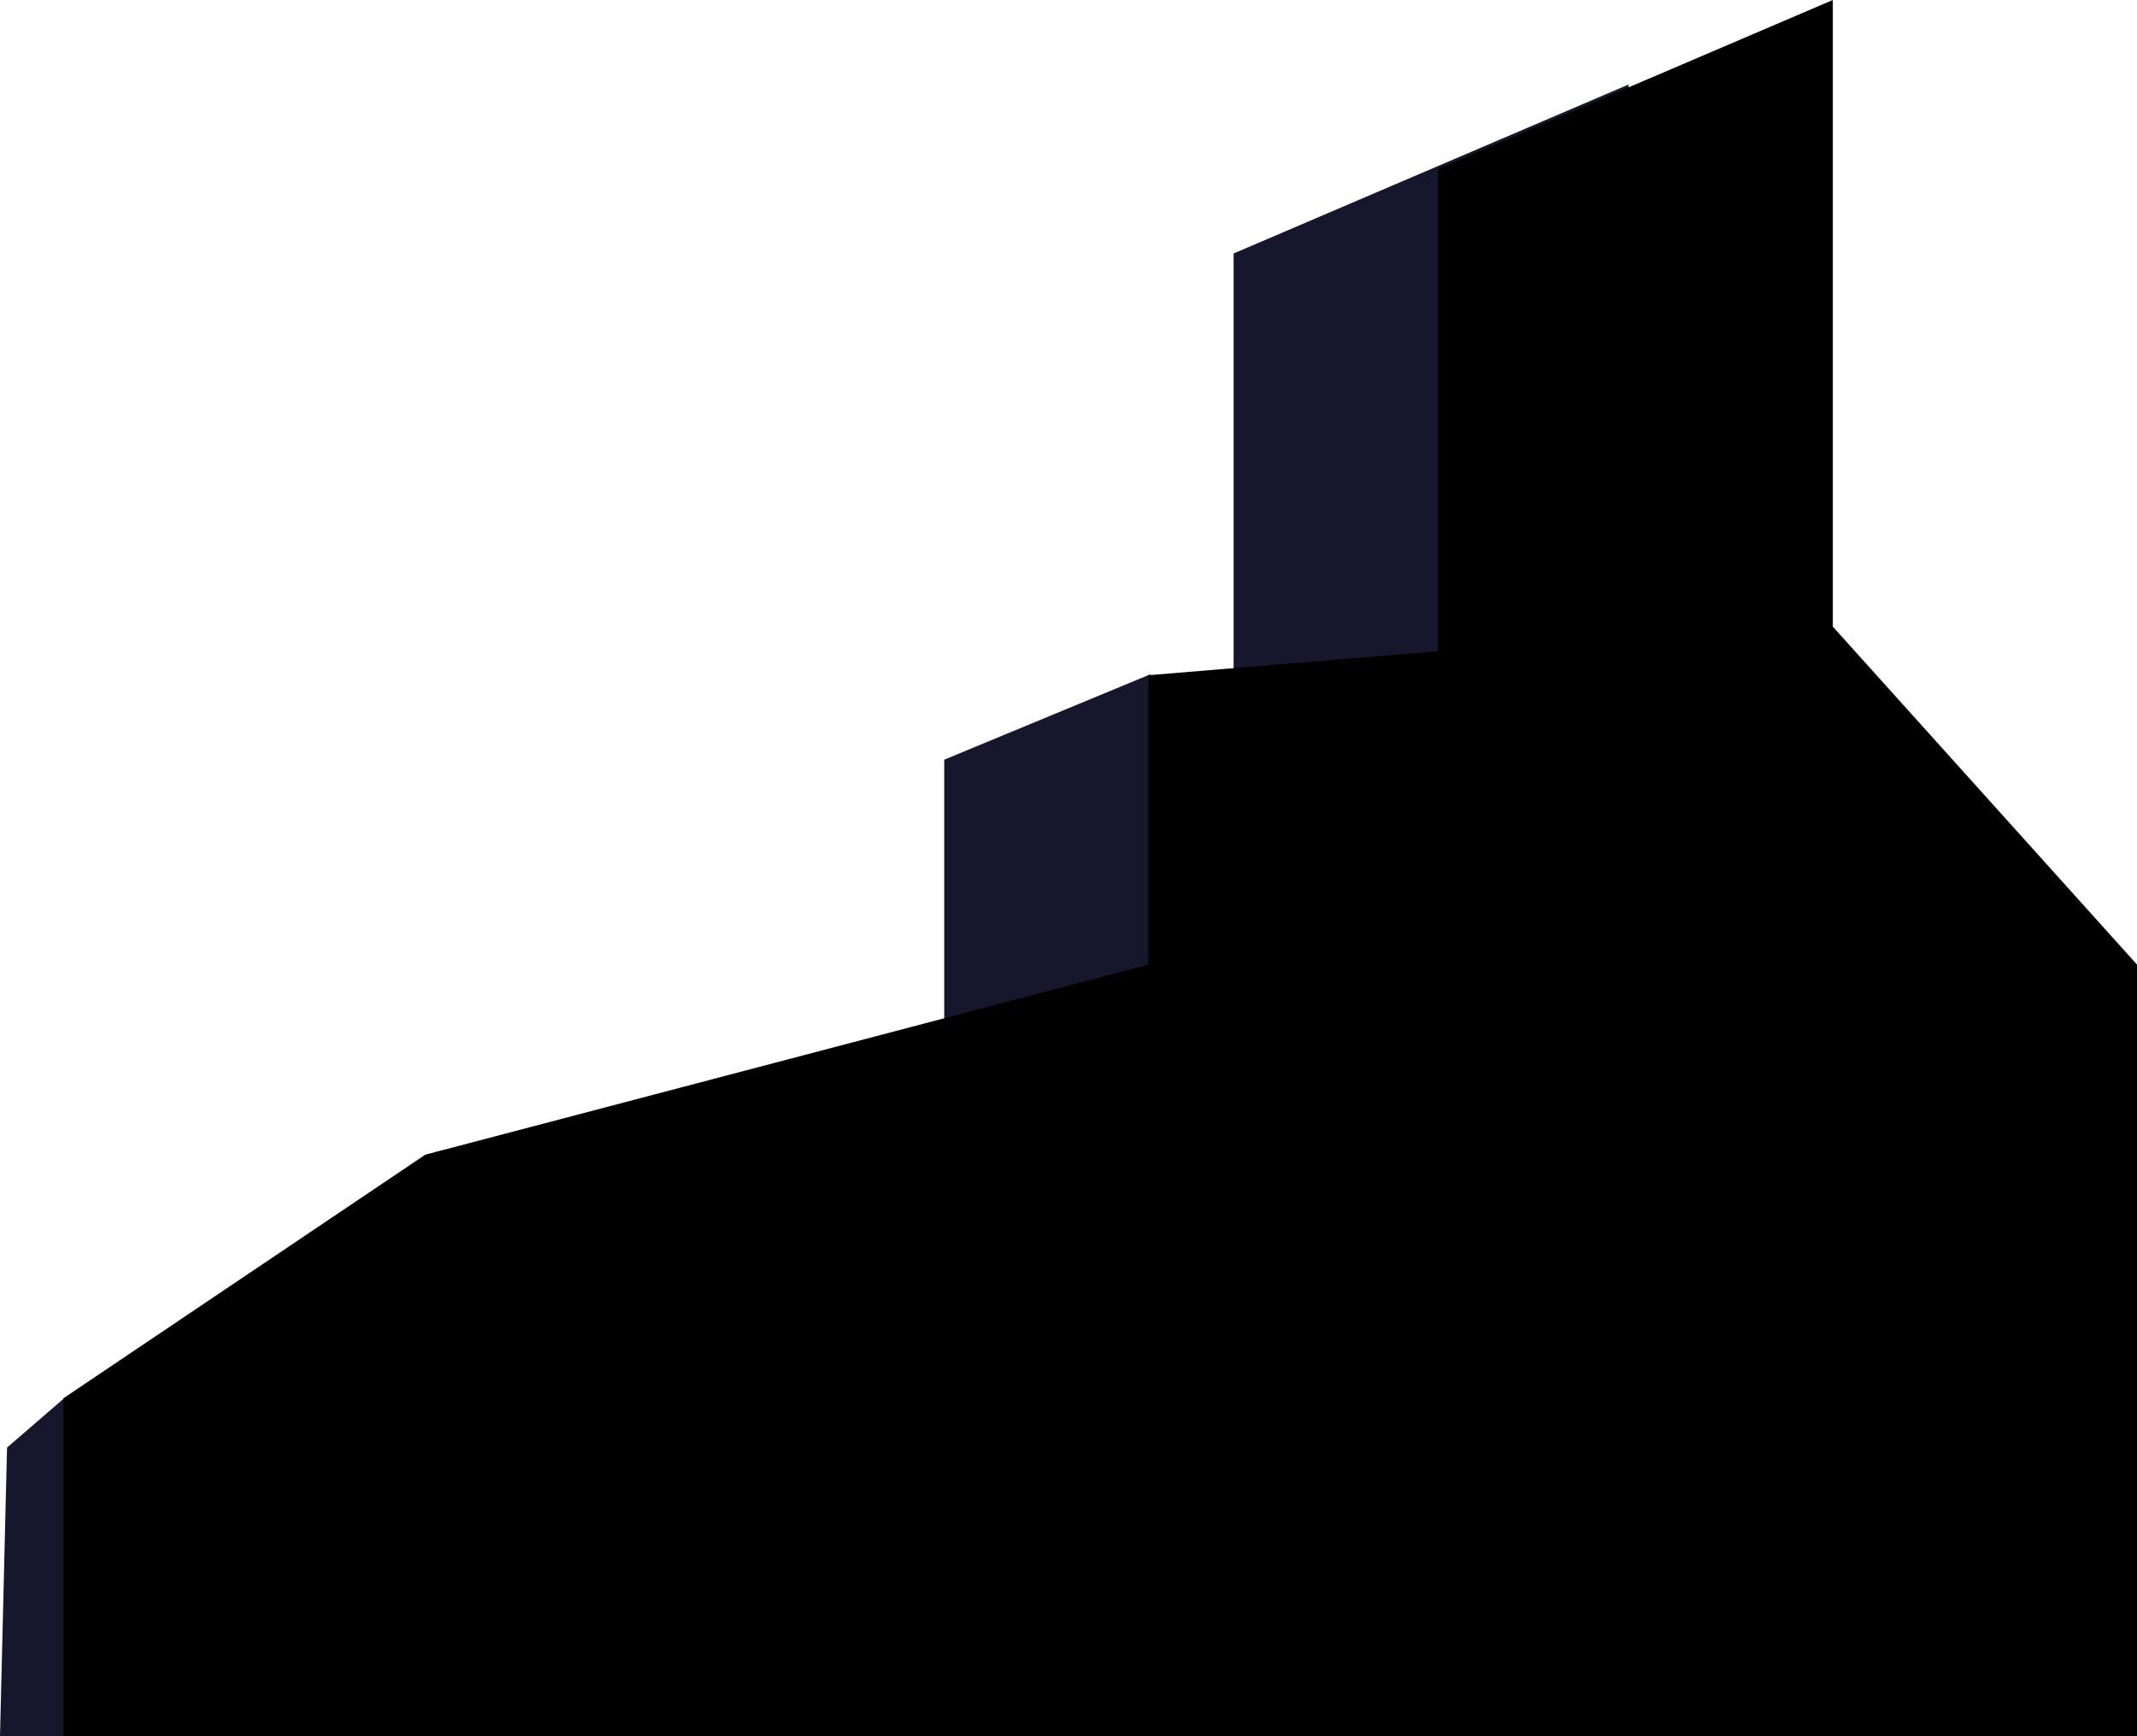 <?xml version="1.0" encoding="utf-8"?>
<!-- Generator: Adobe Illustrator 22.0.1, SVG Export Plug-In . SVG Version: 6.00 Build 0)  -->
<svg version="1.1" id="Layer_1" xmlns="http://www.w3.org/2000/svg" xmlns:xlink="http://www.w3.org/1999/xlink" x="0px" y="0px"
	 viewBox="0 0 303.5 246.6" style="enable-background:new 0 0 303.5 246.6;" xml:space="preserve">
<style type="text/css">
	.st0{fill:#16162D;}
</style>
<polygon class="st0" points="274.5,149 231.3,101 231.3,12 175.2,36 175.2,104.5 163.3,95.8 134.1,107.9 134.1,149 61.9,163.6 
	38.9,189.4 9.1,198.6 1,205.6 0,246.6 274.5,246.6 "/>
<polygon points="303.5,137 260.3,89 260.3,0 204.2,24 204.2,92.5 163.1,95.9 163.1,137 60.4,164 9,198.6 9,246.6 303.5,246.6 "/>
</svg>

